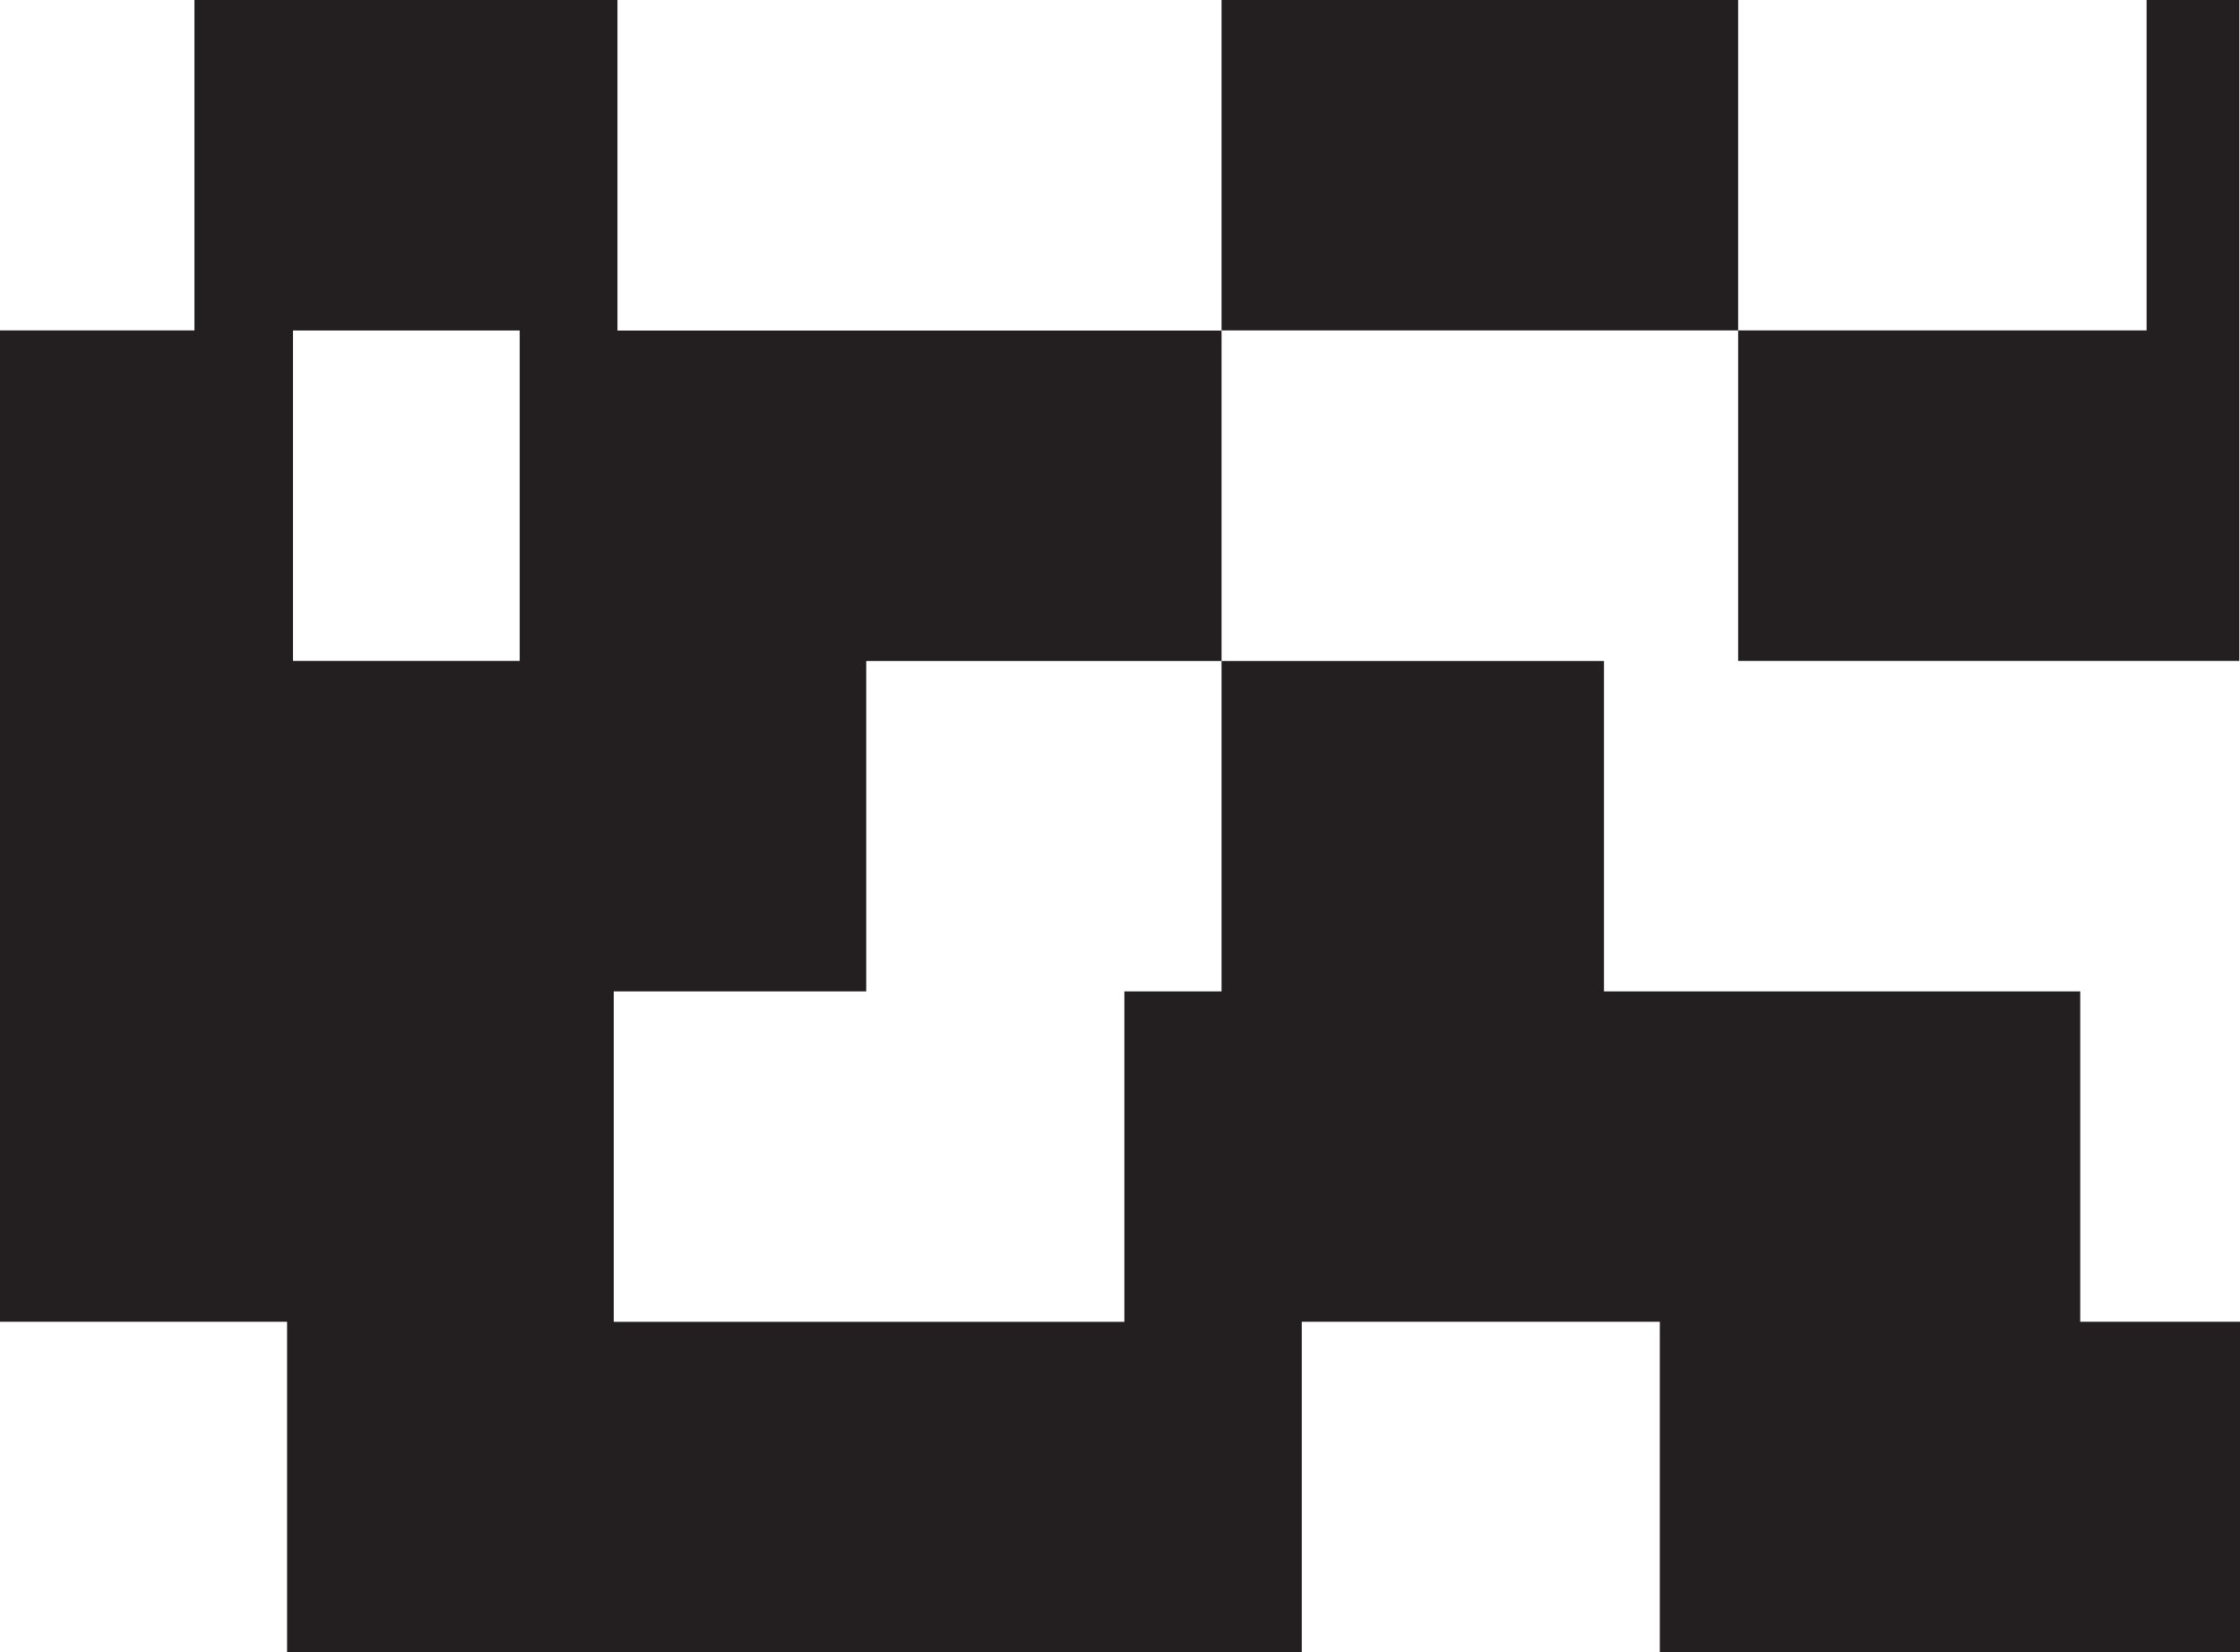 <svg width="61" height="45" viewBox="0 0 61 45" fill="none" xmlns="http://www.w3.org/2000/svg">
<g clip-path="url(#clip0_1_32)">
<path d="M56.649 36.001V27.002H43.68V18.002H33.265V27.002H30.619V36.001H16.714V27.002H23.589V18.002H33.265V9.003H16.814V0H5.295V8.999H0V35.999H7.818V44.998H35.45V35.999H45.2V44.998H61V35.999H56.649V36.001ZM14.153 18H7.978V9.001H14.153V18Z" fill="#231F20"/>
<path d="M47.333 0H33.265V8.999H47.333V0Z" fill="#231F20"/>
<path d="M60.98 18V8.999V0H58.457V8.999H47.333V18H60.98Z" fill="#231F20"/>
</g>
<defs>
<clipPath id="clip0_1_32">
<rect width="61" height="45" fill="white"/>
</clipPath>
</defs>
</svg>
